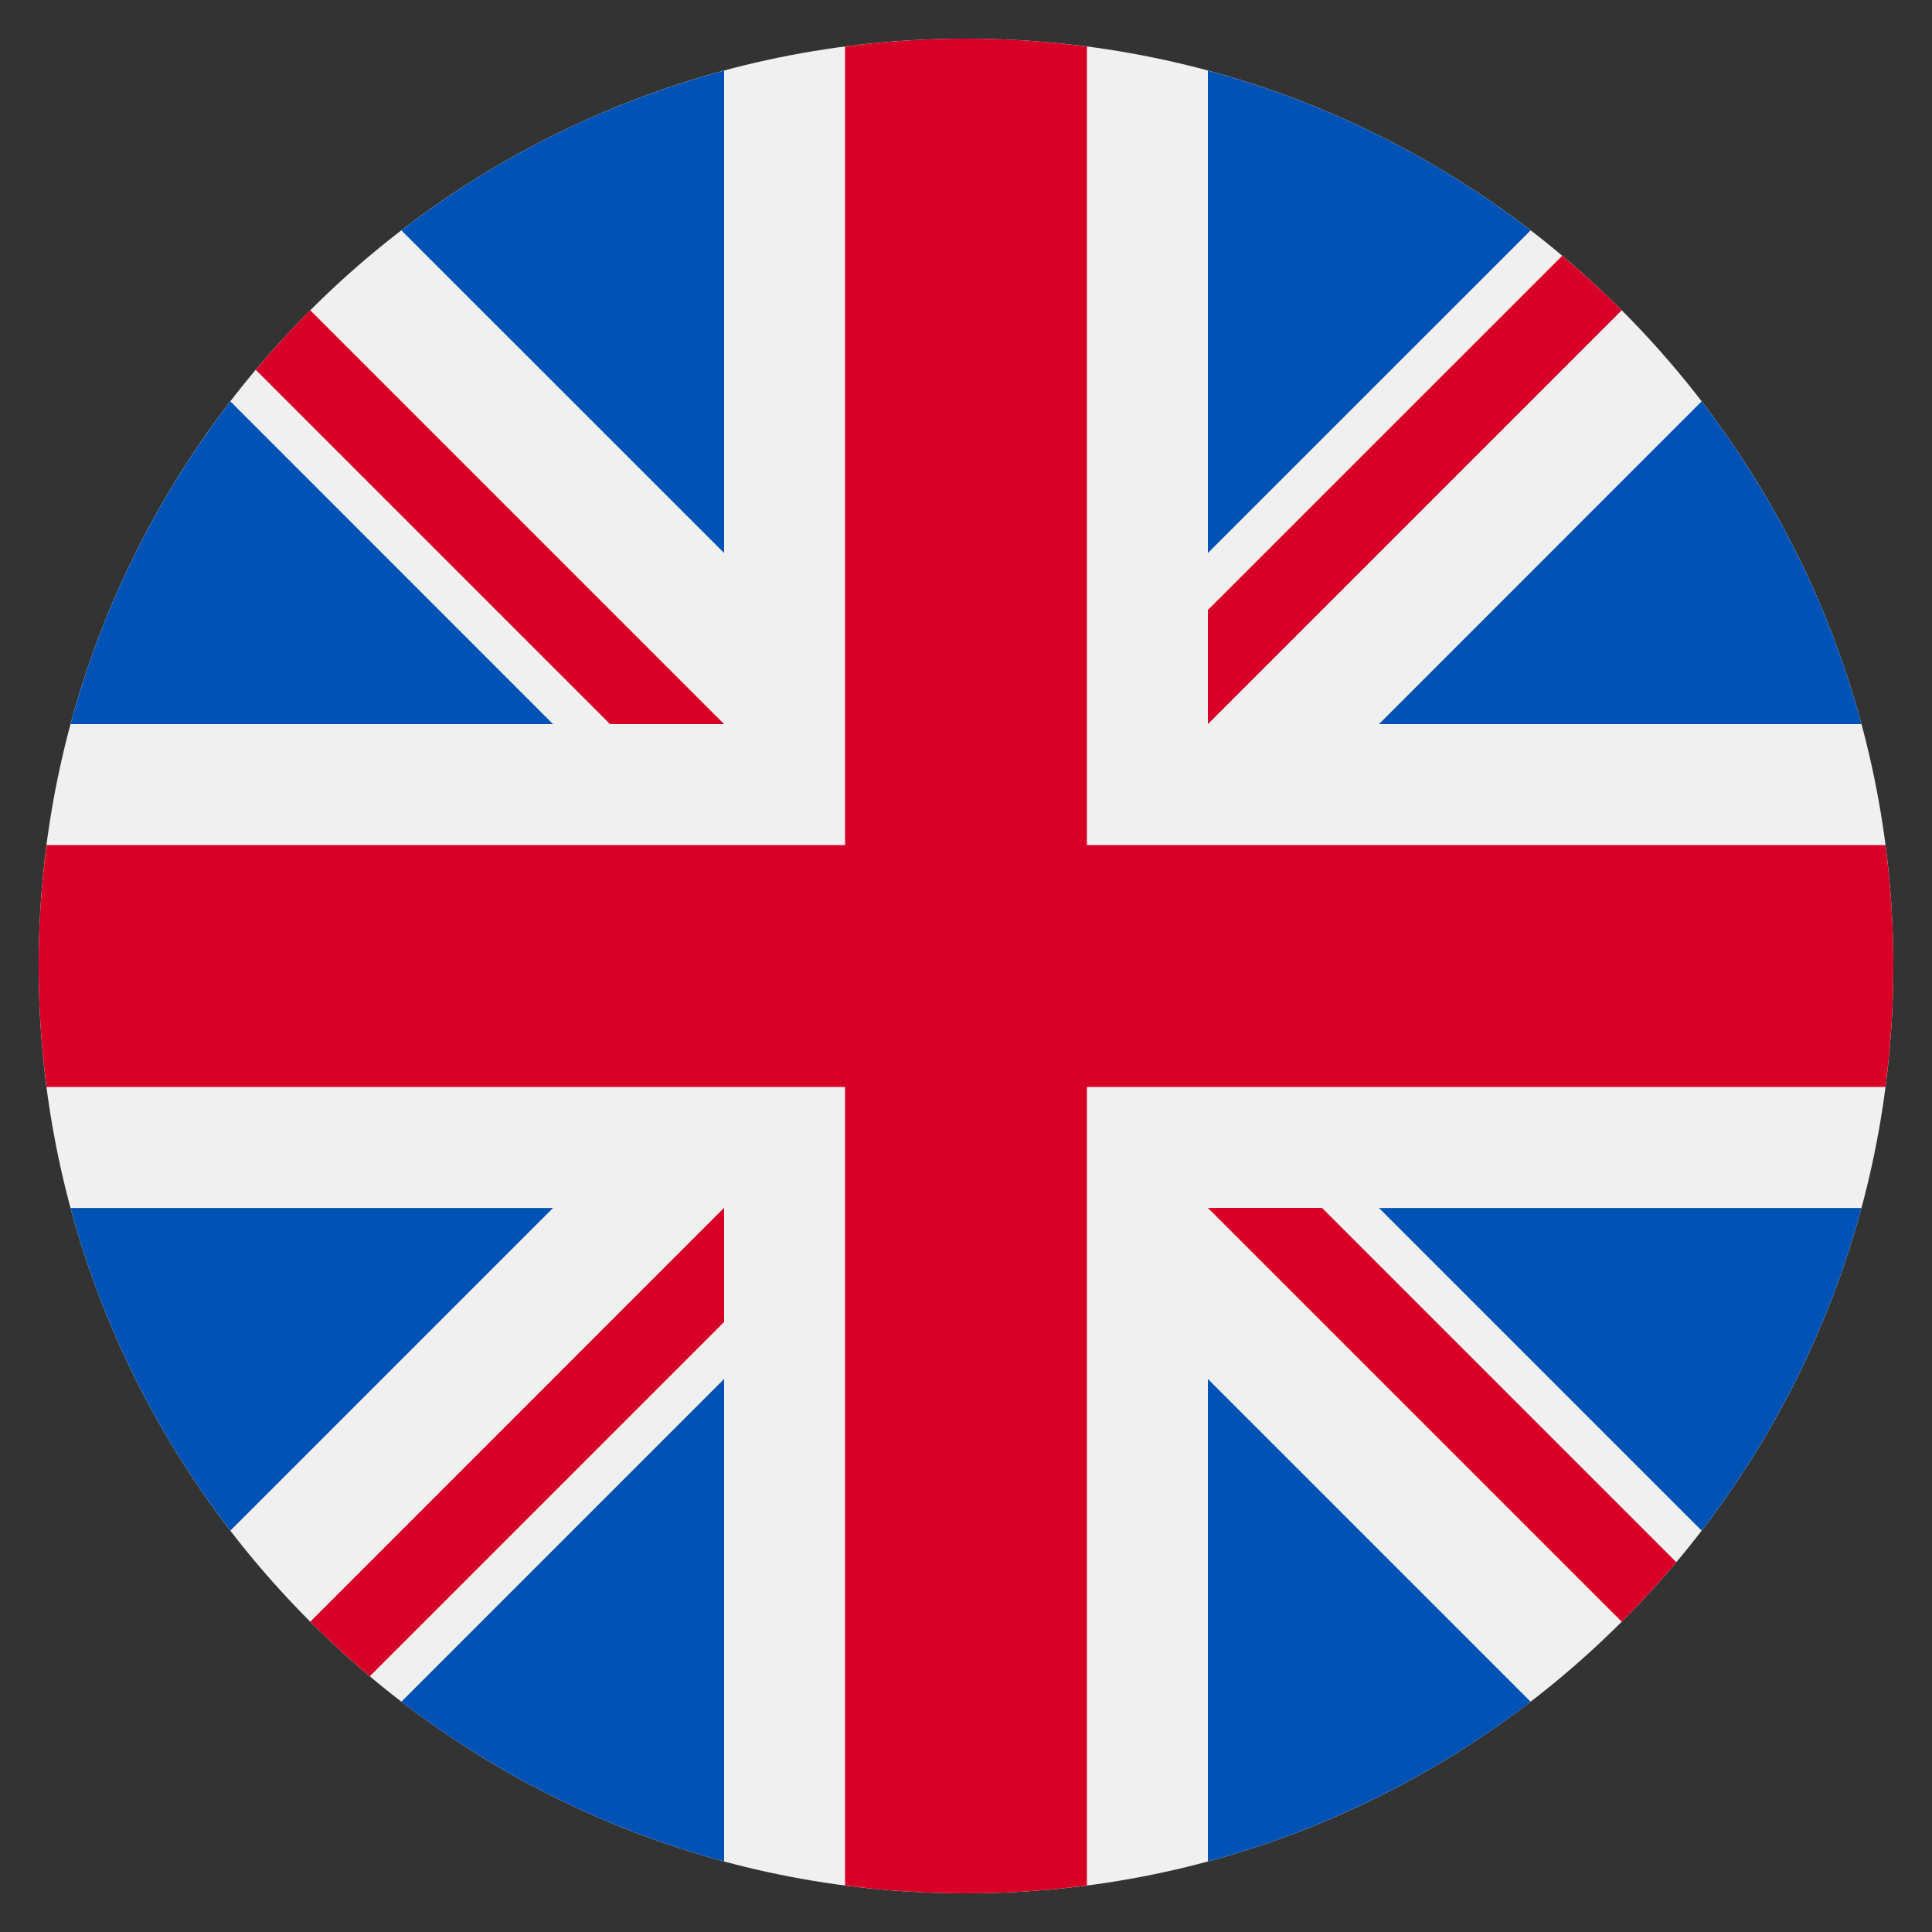 <svg width="25" height="25" viewBox="0 0 25 25" fill="none" xmlns="http://www.w3.org/2000/svg">
<rect x="0" y="0" width="25" height="25" fill="#333333" stroke="none"/>
<g clip-path="url(#clip0_8_3676)">
<path d="M12.5 24.5C19.127 24.5 24.5 19.127 24.5 12.5C24.5 5.873 19.127 0.5 12.5 0.5C5.873 0.5 0.5 5.873 0.5 12.5C0.5 19.127 5.873 24.5 12.5 24.5Z" fill="#F0F0F0"/>
<path d="M2.981 5.194C2.038 6.421 1.327 7.834 0.913 9.37H7.156L2.981 5.194Z" fill="#0052B4"/>
<path d="M24.087 9.37C23.673 7.834 22.962 6.421 22.019 5.194L17.844 9.37H24.087Z" fill="#0052B4"/>
<path d="M0.913 15.631C1.327 17.166 2.038 18.58 2.981 19.806L7.156 15.631H0.913Z" fill="#0052B4"/>
<path d="M19.806 2.981C18.579 2.038 17.166 1.327 15.63 0.914V7.156L19.806 2.981Z" fill="#0052B4"/>
<path d="M5.194 22.02C6.421 22.962 7.834 23.673 9.37 24.087V17.844L5.194 22.02Z" fill="#0052B4"/>
<path d="M9.37 0.914C7.834 1.327 6.42 2.038 5.194 2.981L9.37 7.156V0.914Z" fill="#0052B4"/>
<path d="M15.63 24.087C17.166 23.673 18.579 22.962 19.806 22.02L15.63 17.844V24.087Z" fill="#0052B4"/>
<path d="M17.844 15.631L22.019 19.806C22.962 18.58 23.673 17.166 24.087 15.631H17.844Z" fill="#0052B4"/>
<path d="M24.398 10.935H14.065H14.065V0.602C13.553 0.535 13.03 0.5 12.5 0.5C11.969 0.5 11.447 0.535 10.935 0.602V10.935V10.935H0.602C0.535 11.447 0.5 11.97 0.5 12.5C0.5 13.031 0.535 13.553 0.602 14.065H10.935H10.935V24.398C11.447 24.465 11.969 24.5 12.5 24.5C13.03 24.5 13.553 24.465 14.065 24.398V14.065V14.065H24.398C24.465 13.553 24.5 13.031 24.5 12.5C24.5 11.97 24.465 11.447 24.398 10.935Z" fill="#D80027"/>
<path d="M15.63 15.63L20.985 20.985C21.232 20.739 21.466 20.482 21.691 20.215L17.106 15.63H15.63V15.63Z" fill="#D80027"/>
<path d="M9.37 15.63H9.369L4.015 20.985C4.261 21.231 4.518 21.466 4.785 21.691L9.37 17.106V15.63Z" fill="#D80027"/>
<path d="M9.37 9.37V9.37L4.015 4.015C3.768 4.261 3.534 4.518 3.309 4.785L7.894 9.37L9.37 9.37Z" fill="#D80027"/>
<path d="M15.63 9.37L20.985 4.015C20.739 3.769 20.482 3.534 20.215 3.31L15.63 7.894V9.37Z" fill="#D80027"/>
</g>
<defs>
<clipPath id="clip0_8_3676">
<rect width="24" height="24" fill="white" transform="translate(0.5 0.5)"/>
</clipPath>
</defs>
</svg>
